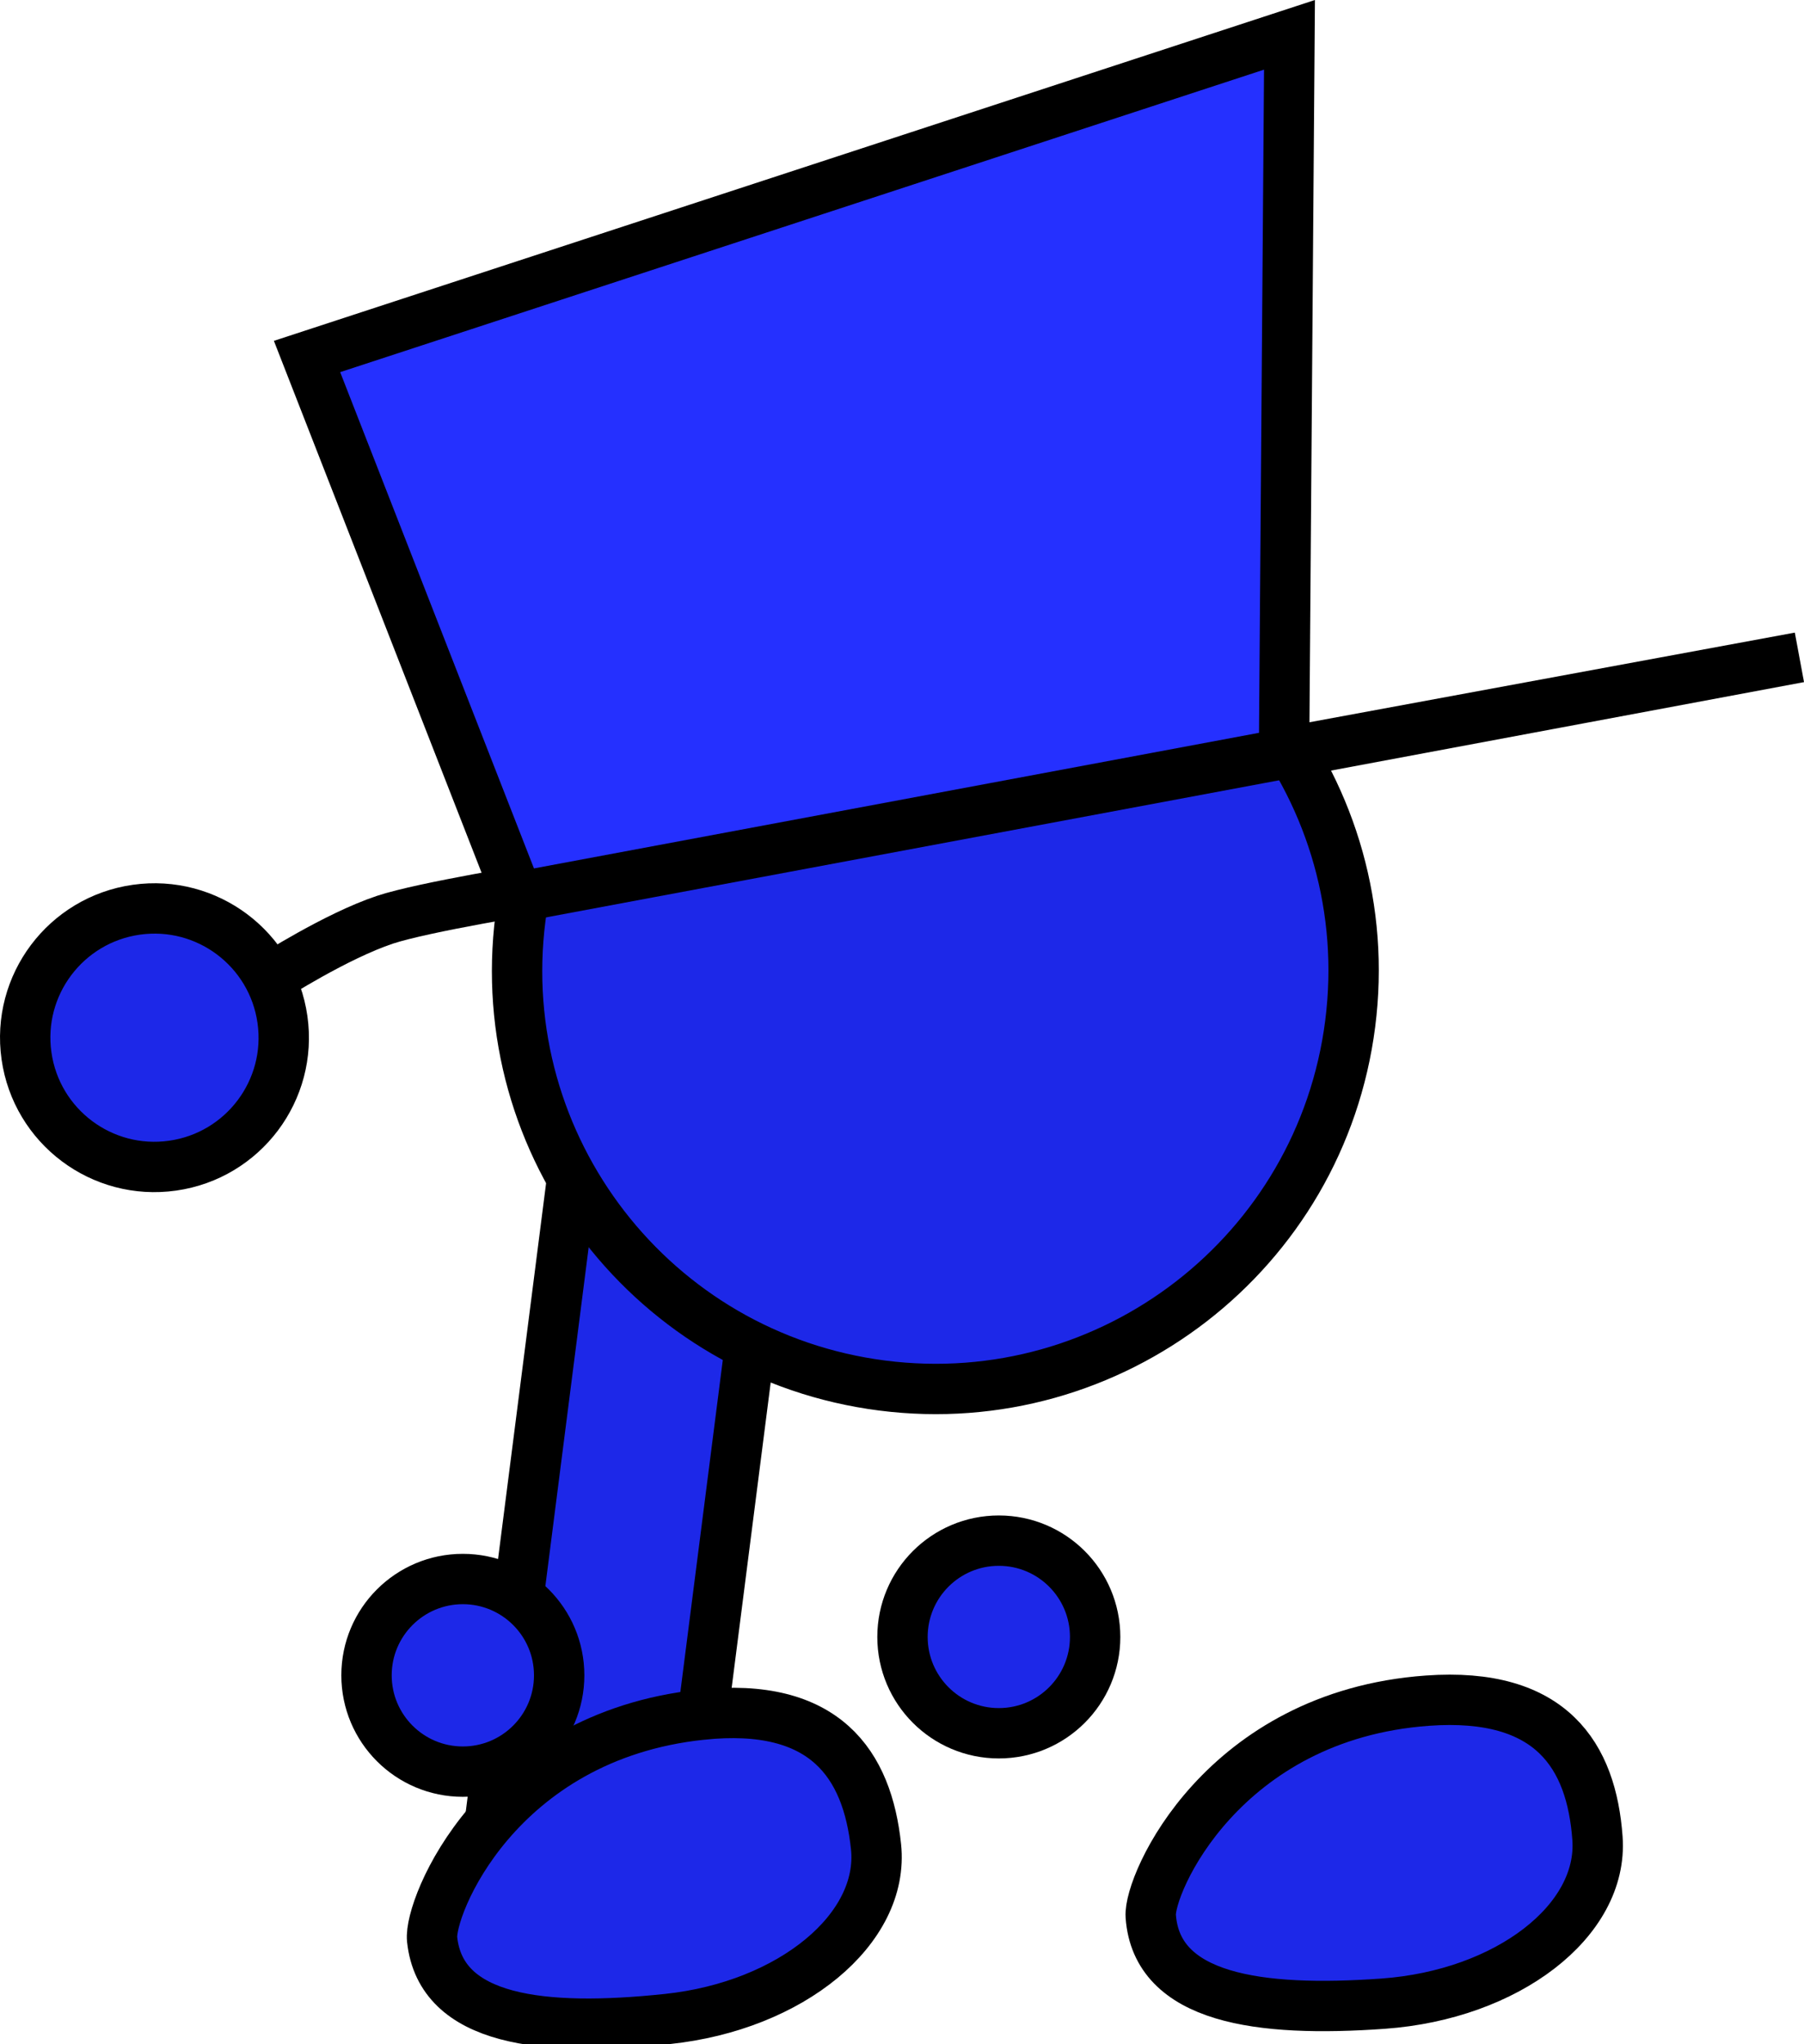 <svg version="1.1" xmlns="http://www.w3.org/2000/svg" xmlns:xlink="http://www.w3.org/1999/xlink" width="71.635" height="81.184" viewBox="0,0,71.635,81.184"><g transform="translate(-207.403,-145.54)"><g data-paper-data="{&quot;isPaintingLayer&quot;:true}" fill-rule="nonzero" stroke="#000000" stroke-width="2" stroke-linejoin="miter" stroke-miterlimit="10" stroke-dasharray="" stroke-dashoffset="0" style="mix-blend-mode: normal"><path d="M243.24,210.551c0,-2.112 1.712,-3.825 3.825,-3.825c2.112,0 3.825,1.712 3.825,3.825c0,2.112 -1.712,3.825 -3.825,3.825c-2.112,0 -3.825,-1.712 -3.825,-3.825z" fill="#1d28e8" stroke-linecap="butt"/><path d="M226.945,217.183l3.241,-25.359l7.787,0.995l-3.241,25.359z" fill="#1d28e8" stroke-linecap="butt"/><path d="M221.957,212.075c0,-2.112 1.712,-3.825 3.825,-3.825c2.112,0 3.825,1.712 3.825,3.825c0,2.112 -1.712,3.825 -3.825,3.825c-2.112,0 -3.825,-1.712 -3.825,-3.825z" fill="#1d28e8" stroke-linecap="butt"/><path d="M264.086,213.081c4.935,-0.355 6.515,2.197 6.751,5.468c0.235,3.271 -3.574,6.211 -8.508,6.566c-4.935,0.355 -8.996,-0.202 -9.231,-3.473c-0.091,-1.263 2.841,-7.975 10.988,-8.561z" data-paper-data="{&quot;index&quot;:null}" fill="#1d28e8" stroke-linecap="butt"/><path d="M235.26,213.638c4.92,-0.519 6.585,1.978 6.929,5.24c0.344,3.262 -3.365,6.327 -8.285,6.846c-4.92,0.519 -8.997,0.098 -9.342,-3.164c-0.133,-1.26 2.574,-8.065 10.697,-8.922z" data-paper-data="{&quot;index&quot;:null}" fill="#1d28e8" stroke-linecap="butt"/><path d="M228.071,181.988c1.163,-9.098 9.481,-15.531 18.579,-14.368c9.098,1.163 15.531,9.481 14.368,18.579c-1.163,9.098 -9.481,15.531 -18.579,14.368c-9.098,-1.163 -15.531,-9.481 -14.368,-18.579z" fill="#1d28e8" stroke-linecap="butt"/><path d="M218.179,184.364c0,0 2.578,-1.654 4.511,-2.297c1.532,-0.509 6.167,-1.254 6.167,-1.254" fill="none" stroke-linecap="round"/><path d="M208.455,187.474c-0.399,-2.807 1.553,-5.405 4.36,-5.804c2.807,-0.399 5.405,1.553 5.804,4.36c0.399,2.807 -1.553,5.405 -4.36,5.804c-2.807,0.399 -5.405,-1.553 -5.804,-4.36z" fill="#1d28e8" stroke-linecap="butt"/><path d="M227.976,181.164l-8.381,-21.466l39.012,-12.775l-0.216,28.505l20.464,-3.781z" fill="#2530ff" stroke-linecap="round"/></g></g></svg>